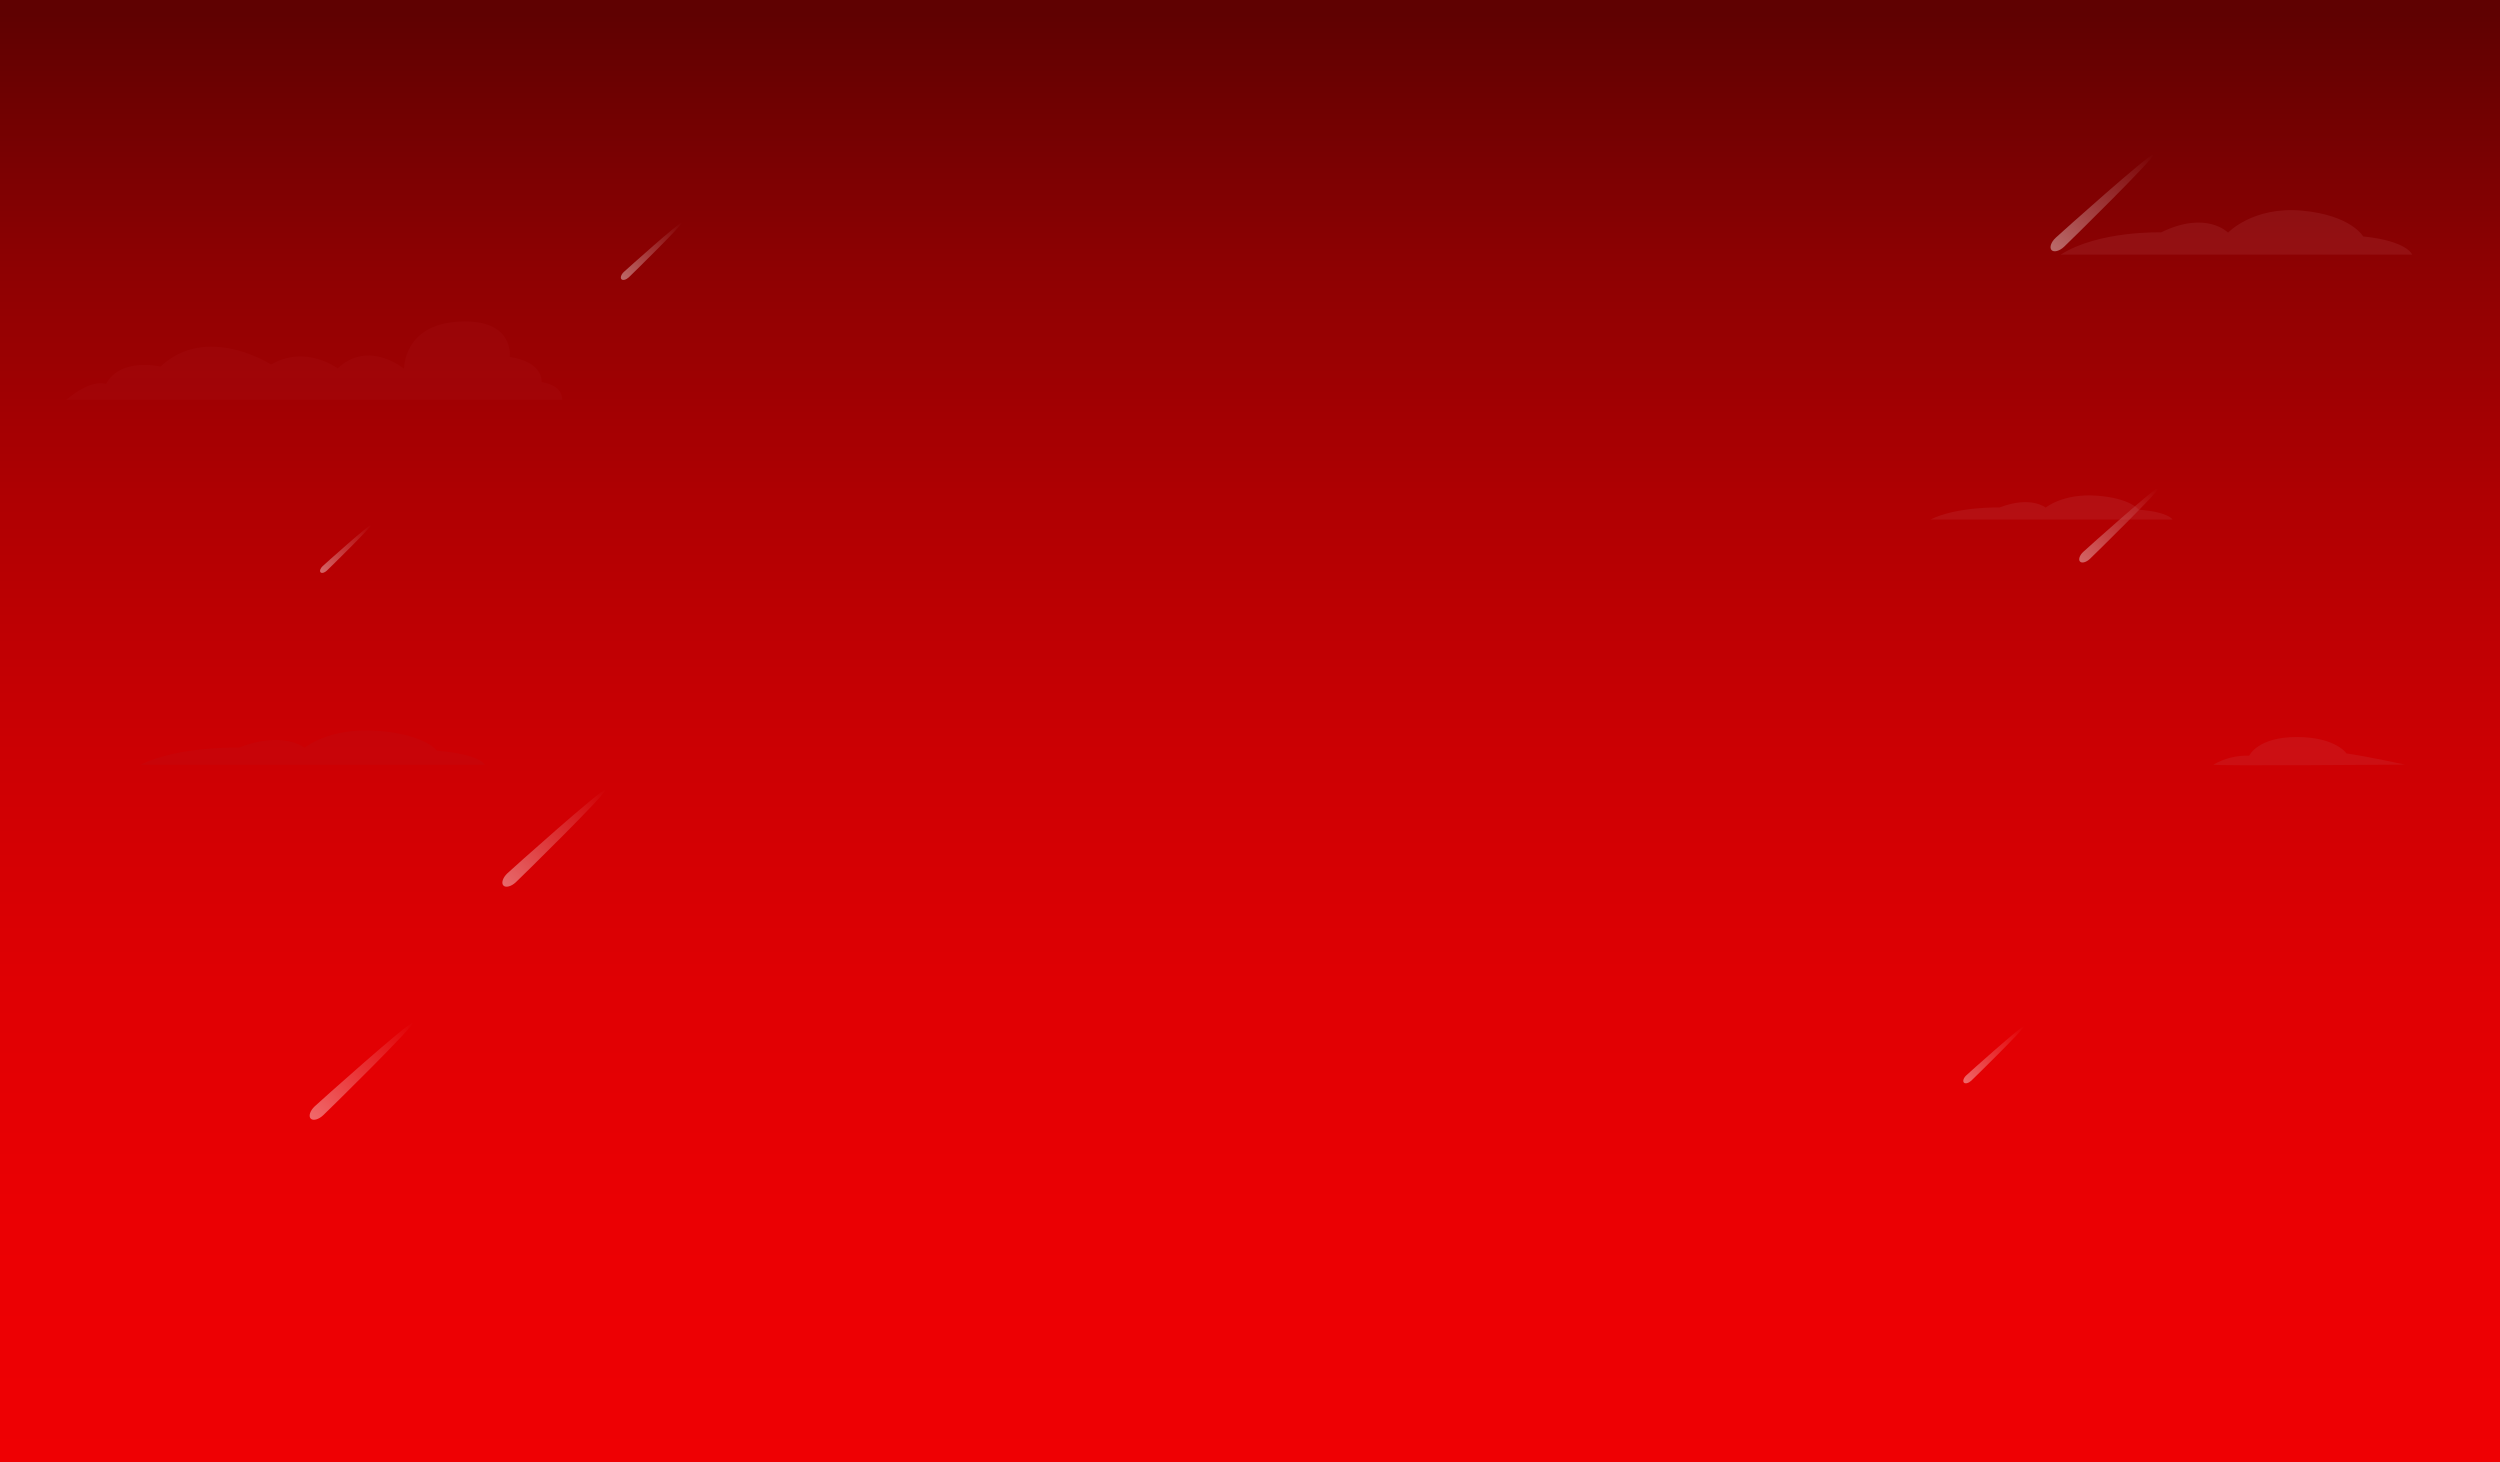 <?xml version="1.0" encoding="utf-8"?>
<!-- Generator: Adobe Illustrator 17.0.0, SVG Export Plug-In . SVG Version: 6.00 Build 0)  -->
<!DOCTYPE svg PUBLIC "-//W3C//DTD SVG 1.1//EN" "http://www.w3.org/Graphics/SVG/1.1/DTD/svg11.dtd">
<svg version="1.1" id="Layer_1" xmlns="http://www.w3.org/2000/svg" xmlns:xlink="http://www.w3.org/1999/xlink" x="0px" y="0px"
	 width="1920px" height="1123px" viewBox="0 0 1920 1123" enable-background="new 0 0 1920 1123" xml:space="preserve">
<rect x="0" y="0" width="1920" height="1123" fill="#333333" stroke="none"/>
<g id="Bg" transform="translate(2)">
	
		<linearGradient id="Gradient_Layer_1_" gradientUnits="userSpaceOnUse" x1="-4441.294" y1="2721.228" x2="-4441.294" y2="2722.228" gradientTransform="matrix(1920 0 0 -1123 8528242 3057062)">
		<stop  offset="0" style="stop-color:#EF0003"/>
		<stop  offset="0.169" style="stop-color:#EB0003"/>
		<stop  offset="0.335" style="stop-color:#DF0003"/>
		<stop  offset="0.501" style="stop-color:#CB0003"/>
		<stop  offset="0.667" style="stop-color:#AF0002"/>
		<stop  offset="0.833" style="stop-color:#8C0102"/>
		<stop  offset="0.996" style="stop-color:#600101"/>
		<stop  offset="1" style="stop-color:#5F0101"/>
	</linearGradient>
	<rect id="Gradient_Layer" x="-2" fill="url(#Gradient_Layer_1_)" width="1920" height="1123"/>
	<g id="Stars" opacity="0.41">
		
			<linearGradient id="Path_407_1_" gradientUnits="userSpaceOnUse" x1="-4450.569" y1="2725.392" x2="-4449.579" y2="2726.379" gradientTransform="matrix(62.179 0 0 -58.449 278327.156 159728.328)">
			<stop  offset="0" style="stop-color:#FFFFFF"/>
			<stop  offset="0.468" style="stop-color:#FFFFFF;stop-opacity:0.502"/>
			<stop  offset="1" style="stop-color:#FFFFFF;stop-opacity:0"/>
		</linearGradient>
		<path id="Path_407" fill="url(#Path_407_1_)" d="M1656.973,373.584c1.4,1.495-51.28,53.153-54.028,55.729
			c-2.748,2.576-6.112,3.452-7.513,1.958c-1.401-1.494-0.309-4.8,2.439-7.371C1600.619,421.329,1655.572,372.089,1656.973,373.584z"
			/>
		
			<linearGradient id="Path_408_1_" gradientUnits="userSpaceOnUse" x1="-4448.619" y1="2724.451" x2="-4447.629" y2="2725.438" gradientTransform="matrix(79.191 0 0 -74.441 353863.5 203003.234)">
			<stop  offset="0" style="stop-color:#FFFFFF"/>
			<stop  offset="0.468" style="stop-color:#FFFFFF;stop-opacity:0.502"/>
			<stop  offset="1" style="stop-color:#FFFFFF;stop-opacity:0"/>
		</linearGradient>
		<path id="Path_408" fill="url(#Path_408_1_)" d="M1651.965,118.593c1.784,1.9-65.308,67.693-68.809,70.975s-7.784,4.4-9.569,2.493
			s-0.394-6.107,3.107-9.388S1650.18,116.689,1651.965,118.593z"/>
		
			<linearGradient id="Path_409_1_" gradientUnits="userSpaceOnUse" x1="-4448.619" y1="2724.451" x2="-4447.629" y2="2725.438" gradientTransform="matrix(79.191 0 0 -74.441 352674.5 203491.234)">
			<stop  offset="0" style="stop-color:#FFFFFF"/>
			<stop  offset="0.468" style="stop-color:#FFFFFF;stop-opacity:0.502"/>
			<stop  offset="1" style="stop-color:#FFFFFF;stop-opacity:0"/>
		</linearGradient>
		<path id="Path_409" fill="url(#Path_409_1_)" d="M462.965,606.593c1.784,1.9-65.308,67.693-68.809,70.975s-7.784,4.4-9.569,2.493
			s-0.394-6.107,3.107-9.388S461.18,604.689,462.965,606.593z"/>
		
			<linearGradient id="Path_410_1_" gradientUnits="userSpaceOnUse" x1="-4455.748" y1="2727.891" x2="-4454.759" y2="2728.878" gradientTransform="matrix(39.591 0 0 -37.216 176650.672 101960.031)">
			<stop  offset="0" style="stop-color:#FFFFFF"/>
			<stop  offset="0.468" style="stop-color:#FFFFFF;stop-opacity:0.502"/>
			<stop  offset="1" style="stop-color:#FFFFFF;stop-opacity:0"/>
		</linearGradient>
		<path id="Path_410" fill="url(#Path_410_1_)" d="M283.382,402.797c0.892,0.952-32.65,33.842-34.4,35.483s-3.892,2.2-4.784,1.246
			s-0.2-3.053,1.553-4.693S282.49,401.849,283.382,402.797z"/>
		
			<linearGradient id="Path_411_1_" gradientUnits="userSpaceOnUse" x1="-4453.469" y1="2726.791" x2="-4452.479" y2="2727.778" gradientTransform="matrix(47.126 0 0 -44.3 210349.609 121011.711)">
			<stop  offset="0" style="stop-color:#FFFFFF"/>
			<stop  offset="0.468" style="stop-color:#FFFFFF;stop-opacity:0.502"/>
			<stop  offset="1" style="stop-color:#FFFFFF;stop-opacity:0"/>
		</linearGradient>
		<path id="Path_411" fill="url(#Path_411_1_)" d="M521.915,170.715c1.062,1.133-38.866,40.285-40.949,42.238
			s-4.633,2.617-5.694,1.484s-0.234-3.634,1.849-5.587S520.854,169.582,521.915,170.715z"/>
		
			<linearGradient id="Path_412_1_" gradientUnits="userSpaceOnUse" x1="-4453.469" y1="2726.791" x2="-4452.479" y2="2727.778" gradientTransform="matrix(47.126 0 0 -44.3 211380.609 121628.711)">
			<stop  offset="0" style="stop-color:#FFFFFF"/>
			<stop  offset="0.468" style="stop-color:#FFFFFF;stop-opacity:0.502"/>
			<stop  offset="1" style="stop-color:#FFFFFF;stop-opacity:0"/>
		</linearGradient>
		<path id="Path_412" fill="url(#Path_412_1_)" d="M1552.915,787.715c1.062,1.133-38.866,40.285-40.949,42.238
			c-2.083,1.953-4.633,2.617-5.694,1.484c-1.061-1.133-0.234-3.634,1.849-5.587S1551.854,786.582,1552.915,787.715z"/>
		
			<linearGradient id="Path_413_1_" gradientUnits="userSpaceOnUse" x1="-4448.619" y1="2724.451" x2="-4447.629" y2="2725.438" gradientTransform="matrix(79.191 0 0 -74.441 352526.5 203670.234)">
			<stop  offset="0" style="stop-color:#FFFFFF"/>
			<stop  offset="0.468" style="stop-color:#FFFFFF;stop-opacity:0.502"/>
			<stop  offset="1" style="stop-color:#FFFFFF;stop-opacity:0"/>
		</linearGradient>
		<path id="Path_413" fill="url(#Path_413_1_)" d="M314.965,785.593c1.784,1.9-65.308,67.693-68.809,70.975s-7.784,4.4-9.569,2.493
			s-0.394-6.107,3.107-9.388S313.18,783.689,314.965,785.593z"/>
	</g>
	<g id="Cloud" transform="translate(720.827 98.819)">
		<path id="Path_1" opacity="0.15" fill="#C9656C" enable-background="new    " d="M977.11,488.399c-2.039,1.19,147.091,0,147.091,0
			s-28.916-6.3-44.941-8.586c0,0-8.216-12.591-38.264-12.591s-36.413,14.309-36.413,14.309
			C994.963,481.208,985.446,483.587,977.11,488.399z"/>
		<path id="Path_3" opacity="0.15" fill="#C9656C" enable-background="new    " d="M859.747,96.738h269.99
			c0,0-3.675-10.482-37.653-13.976c0,0-9.182-16.307-46.835-19.8c-37.653-3.493-56.936,16.889-56.936,16.889
			s-16.529-17.292-51.425-0.2C936.888,79.646,889.133,78.1,859.747,96.738z"/>
		<path id="Path_5" opacity="0.15" fill="#C9656C" enable-background="new    " d="M759.747,300.192h185.891
			c0,0-2.529-5.69-25.924-7.589c0,0-6.322-8.851-32.246-10.748s-39.2,9.167-39.2,9.167s-11.38-9.387-35.407-0.109
			C812.859,290.917,779.981,290.077,759.747,300.192z"/>
		<path id="Path_2" opacity="0.15" fill="#B11C27" enable-background="new    " d="M-614.886,488.517h264.493
			c0,0-3.6-8.1-36.884-10.8c0,0-9-12.594-45.882-15.292c-36.882-2.698-55.778,13.043-55.778,13.043s-16.194-13.354-50.38-0.154
			C-539.316,475.318-586.098,474.123-614.886,488.517z"/>
		<path id="Path_4" opacity="0.15" fill="#B11C27" enable-background="new    " d="M-671.827,208.173h380.74
			c0,0,1.32-10.757-15.837-13.59c0,0,1.979-15.287-24.415-19.251c0,0,3.96-29.442-38.932-27.178
			c-42.892,2.264-42.229,36.238-42.229,36.238s-27.265-22.762-50.986-0.263c0,0-24.348-18.537-51.191-3
			c0,0-49.318-31.867-84.9,1.607c0,0-30.588-7.5-41.826,13.392C-641.406,196.127-651.685,191.293-671.827,208.173z"/>
	</g>
</g>
</svg>
